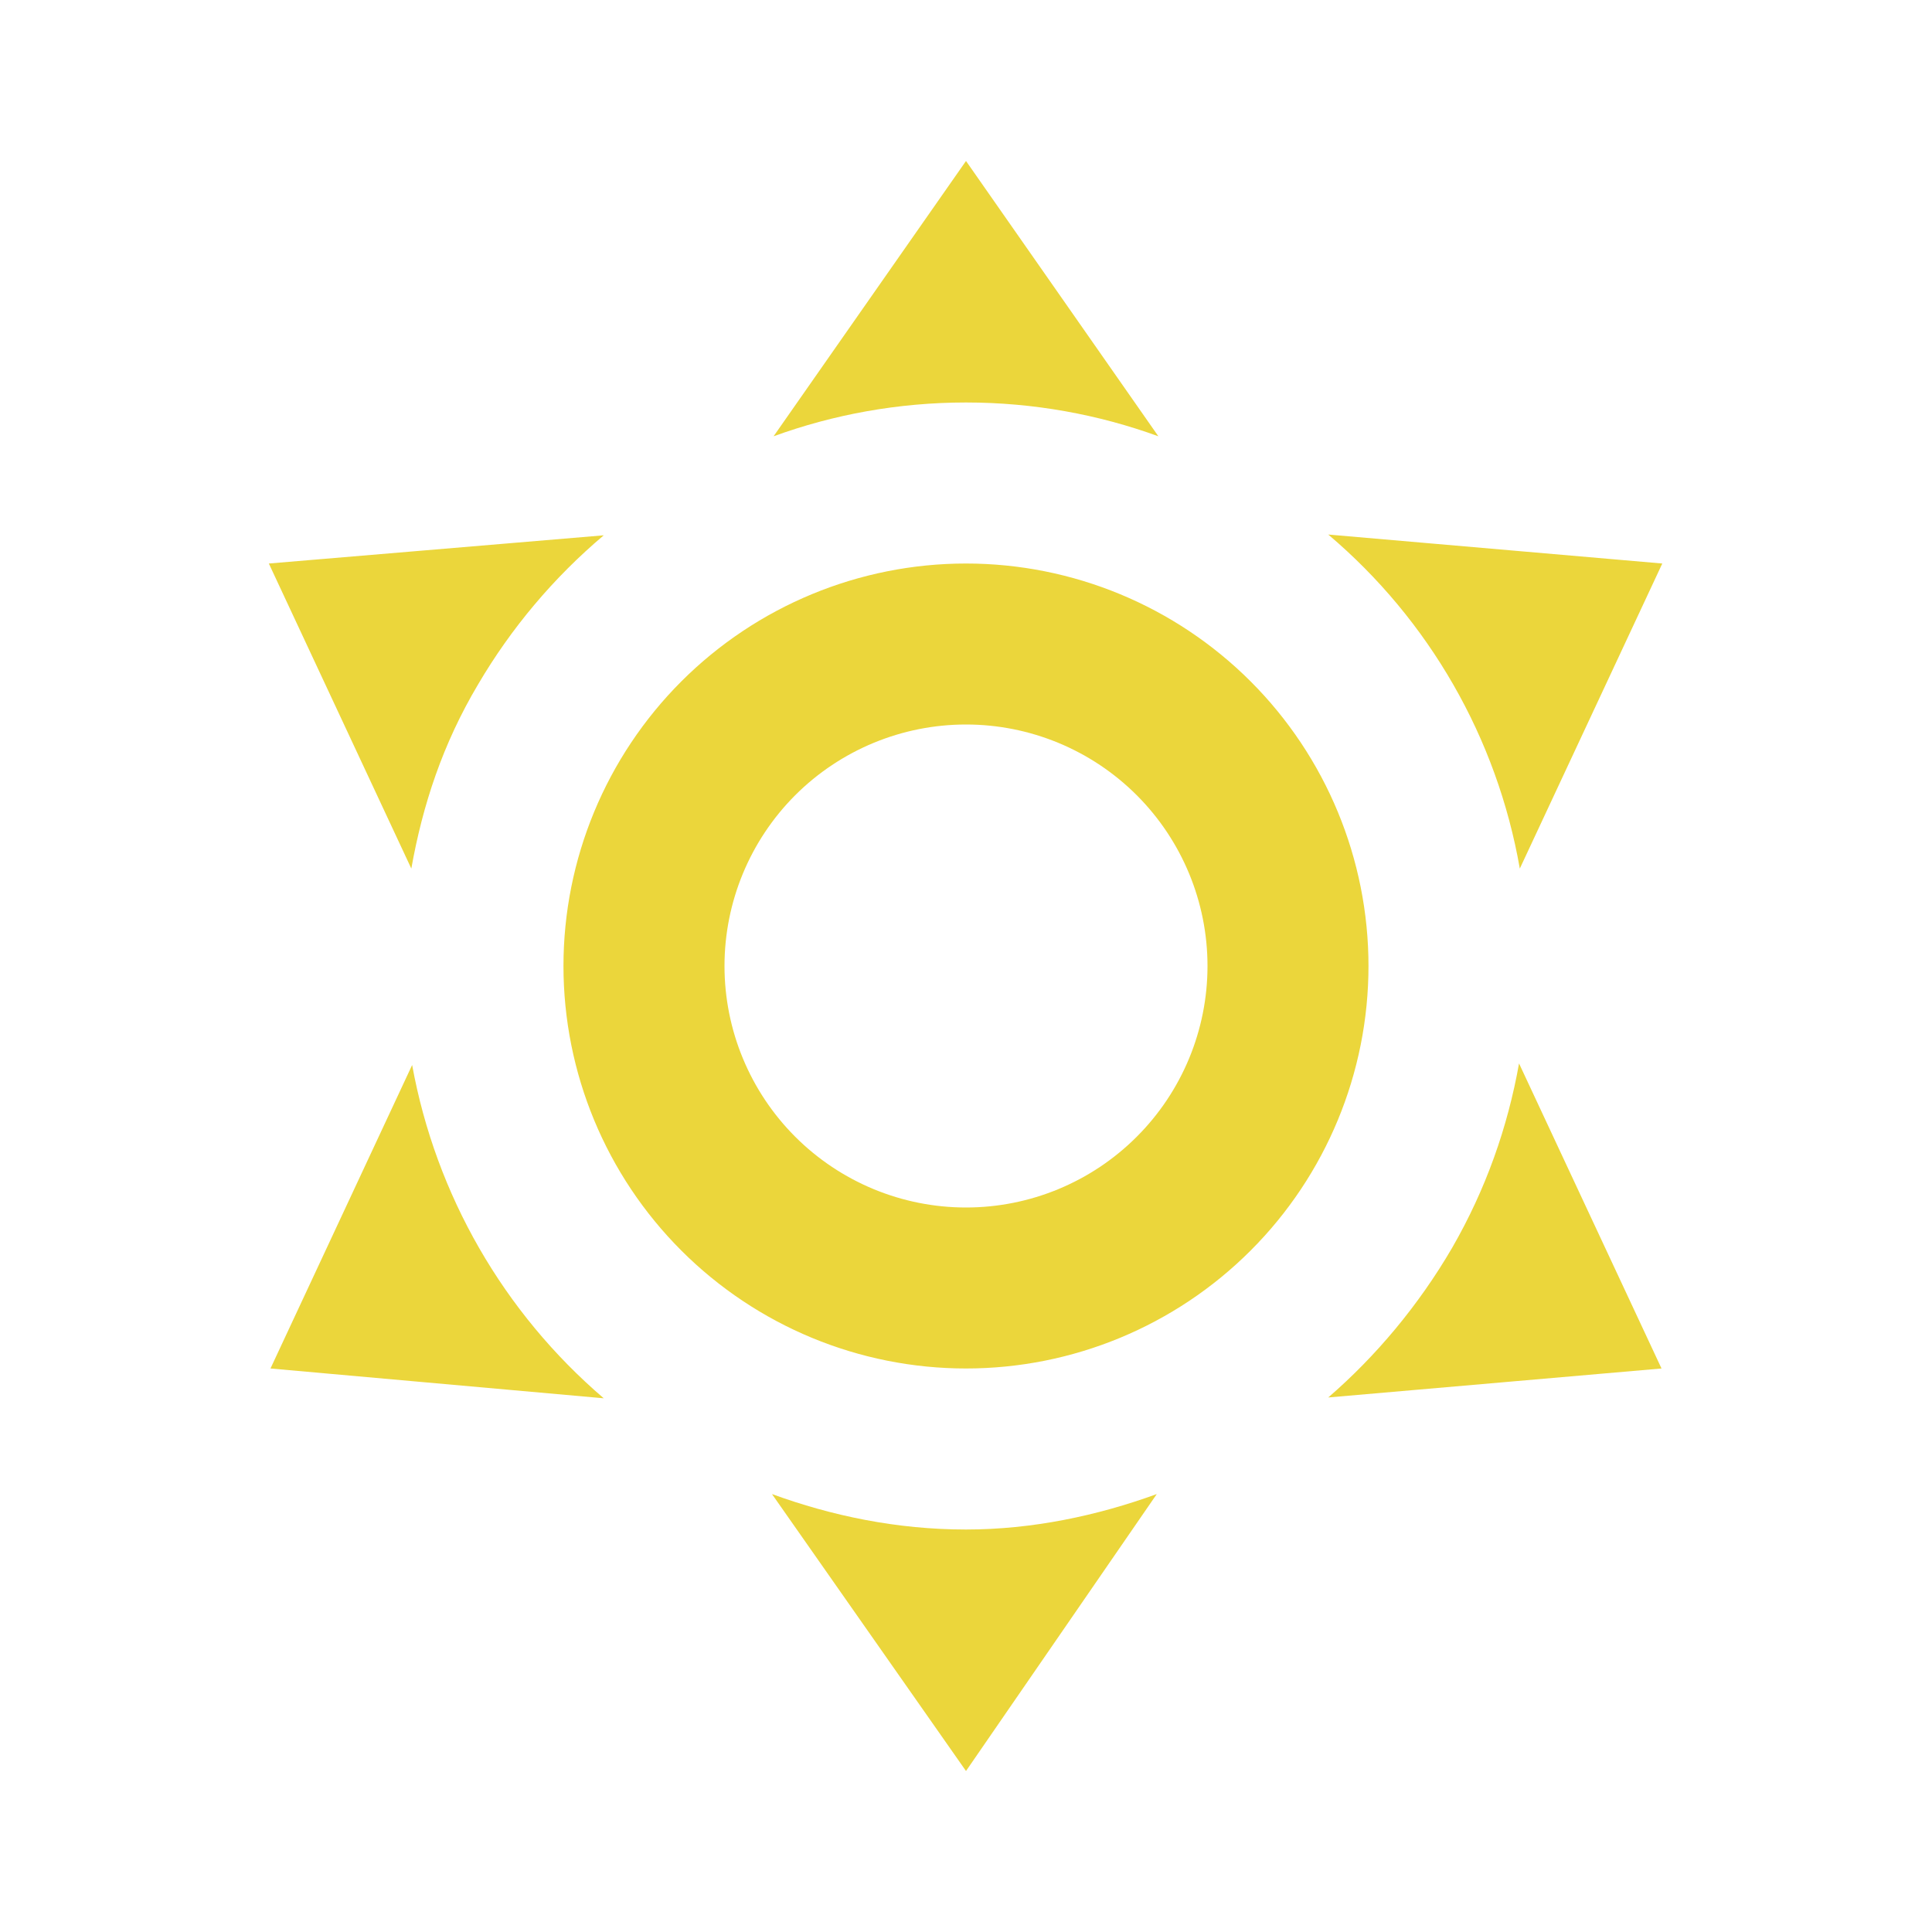 <svg width="40" height="40" viewBox="0 0 40 40" fill="none" xmlns="http://www.w3.org/2000/svg">
<g id="mdi:weather-sunny">
<path id="Vector" d="M20 11.667C22.21 11.667 24.329 12.545 25.892 14.107C27.455 15.67 28.333 17.79 28.333 20C28.333 22.21 27.455 24.33 25.892 25.892C24.329 27.455 22.21 28.333 20 28.333C17.79 28.333 15.67 27.455 14.107 25.892C12.544 24.33 11.666 22.21 11.666 20C11.666 17.79 12.544 15.67 14.107 14.107C15.67 12.545 17.79 11.667 20 11.667ZM20 15C18.674 15 17.402 15.527 16.464 16.464C15.527 17.402 15 18.674 15 20C15 21.326 15.527 22.598 16.464 23.535C17.402 24.473 18.674 25 20 25C21.326 25 22.598 24.473 23.535 23.535C24.473 22.598 25 21.326 25 20C25 18.674 24.473 17.402 23.535 16.464C22.598 15.527 21.326 15 20 15ZM20 3.333L23.983 9.033C22.75 8.583 21.4 8.333 20 8.333C18.6 8.333 17.25 8.583 16.016 9.033L20 3.333ZM5.566 11.667L12.5 11.083C11.465 11.957 10.586 12.999 9.9 14.167C9.166 15.4 8.75 16.667 8.516 17.983L5.566 11.667ZM5.6 28.333L8.533 22.05C9.023 24.738 10.424 27.174 12.5 28.95L5.6 28.333ZM34.416 11.667L31.466 17.983C30.995 15.284 29.591 12.837 27.5 11.067L34.416 11.667ZM34.4 28.333L27.5 28.933C28.483 28.083 29.366 27.033 30.066 25.833C30.766 24.617 31.216 23.333 31.45 22.017L34.4 28.333ZM20 36.667L15.983 30.933C17.216 31.383 18.566 31.667 20 31.667C21.366 31.667 22.716 31.383 23.95 30.933L20 36.667Z" fill="#EBD63B"/>
</g>
</svg>
